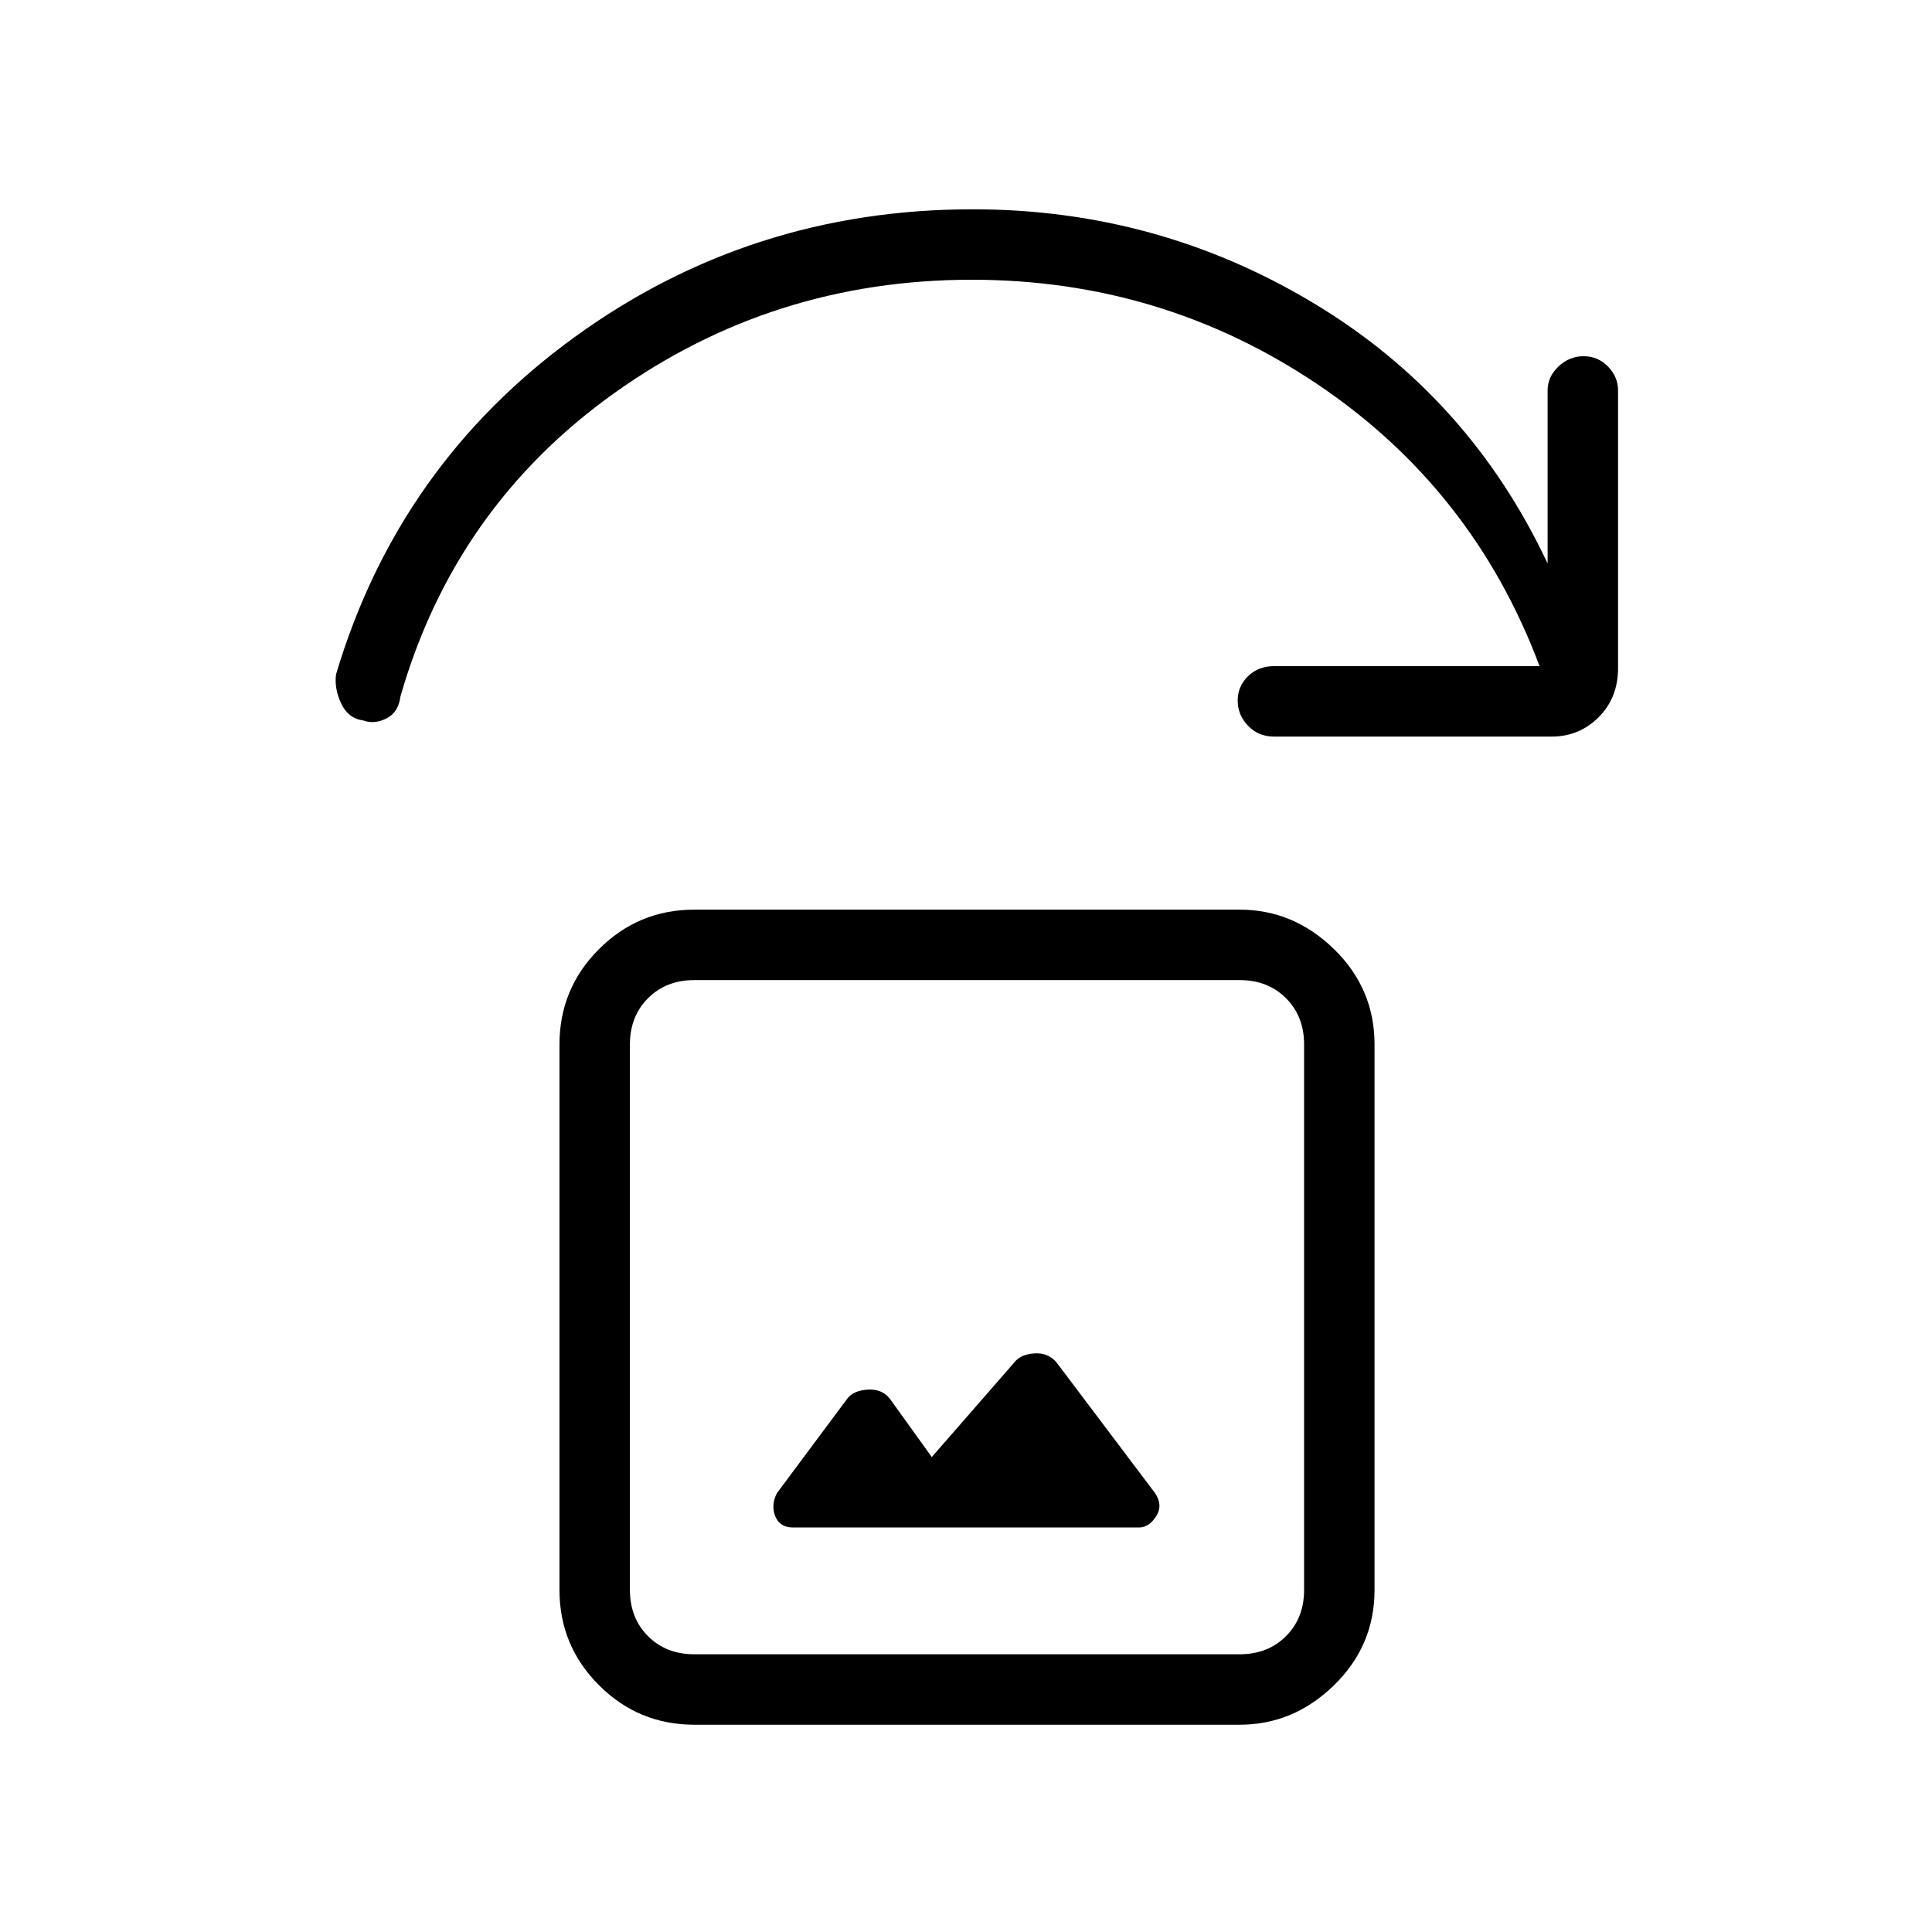 <svg xmlns="http://www.w3.org/2000/svg" height="48" viewBox="0 -960 960 960" width="48"><path d="m463-236-21-29.21q-4-4.79-11-4.29t-10 4.5l-35 47q-3 6-.75 11.5T394-201h172q4.88 0 8.44-5.5Q578-212 574-218l-49-65q-4.24-5-11.12-4.5-6.88.5-9.88 4.5l-41 47ZM345-103q-27.75 0-47.37-19.63Q278-142.25 278-170v-271q0-27.75 19.63-47.38Q317.25-508 345-508h271q26.75 0 46.88 19.62Q683-468.75 683-441v271q0 27.75-20.12 47.37Q642.75-103 616-103H345Zm0-35h271q14 0 23-9t9-23v-271q0-14-9-23t-23-9H345q-14 0-23 9t-9 23v271q0 14 9 23t23 9Zm-32 0v-335 335Zm458-456H633q-7.72 0-12.86-5.38-5.14-5.37-5.14-12.5 0-7.12 5.14-12.12 5.14-5 12.94-5H765q-33-88-110.26-140-77.27-52-171.85-52Q384-821 305-764.5 226-708 199-614q-1 8-7 11t-11.5 1q-7.5-1-11-8.5T167-625q31-104 118.52-167.5Q373.03-856 483.33-856q91.67 0 169.17 46.5Q730-763 769-680v-86q0-6.75 5.38-11.88 5.37-5.12 12.5-5.12 7.12 0 12.12 5.12 5 5.13 5 11.88v138q0 14.72-9.62 24.36Q784.75-594 771-594Z"/></svg>